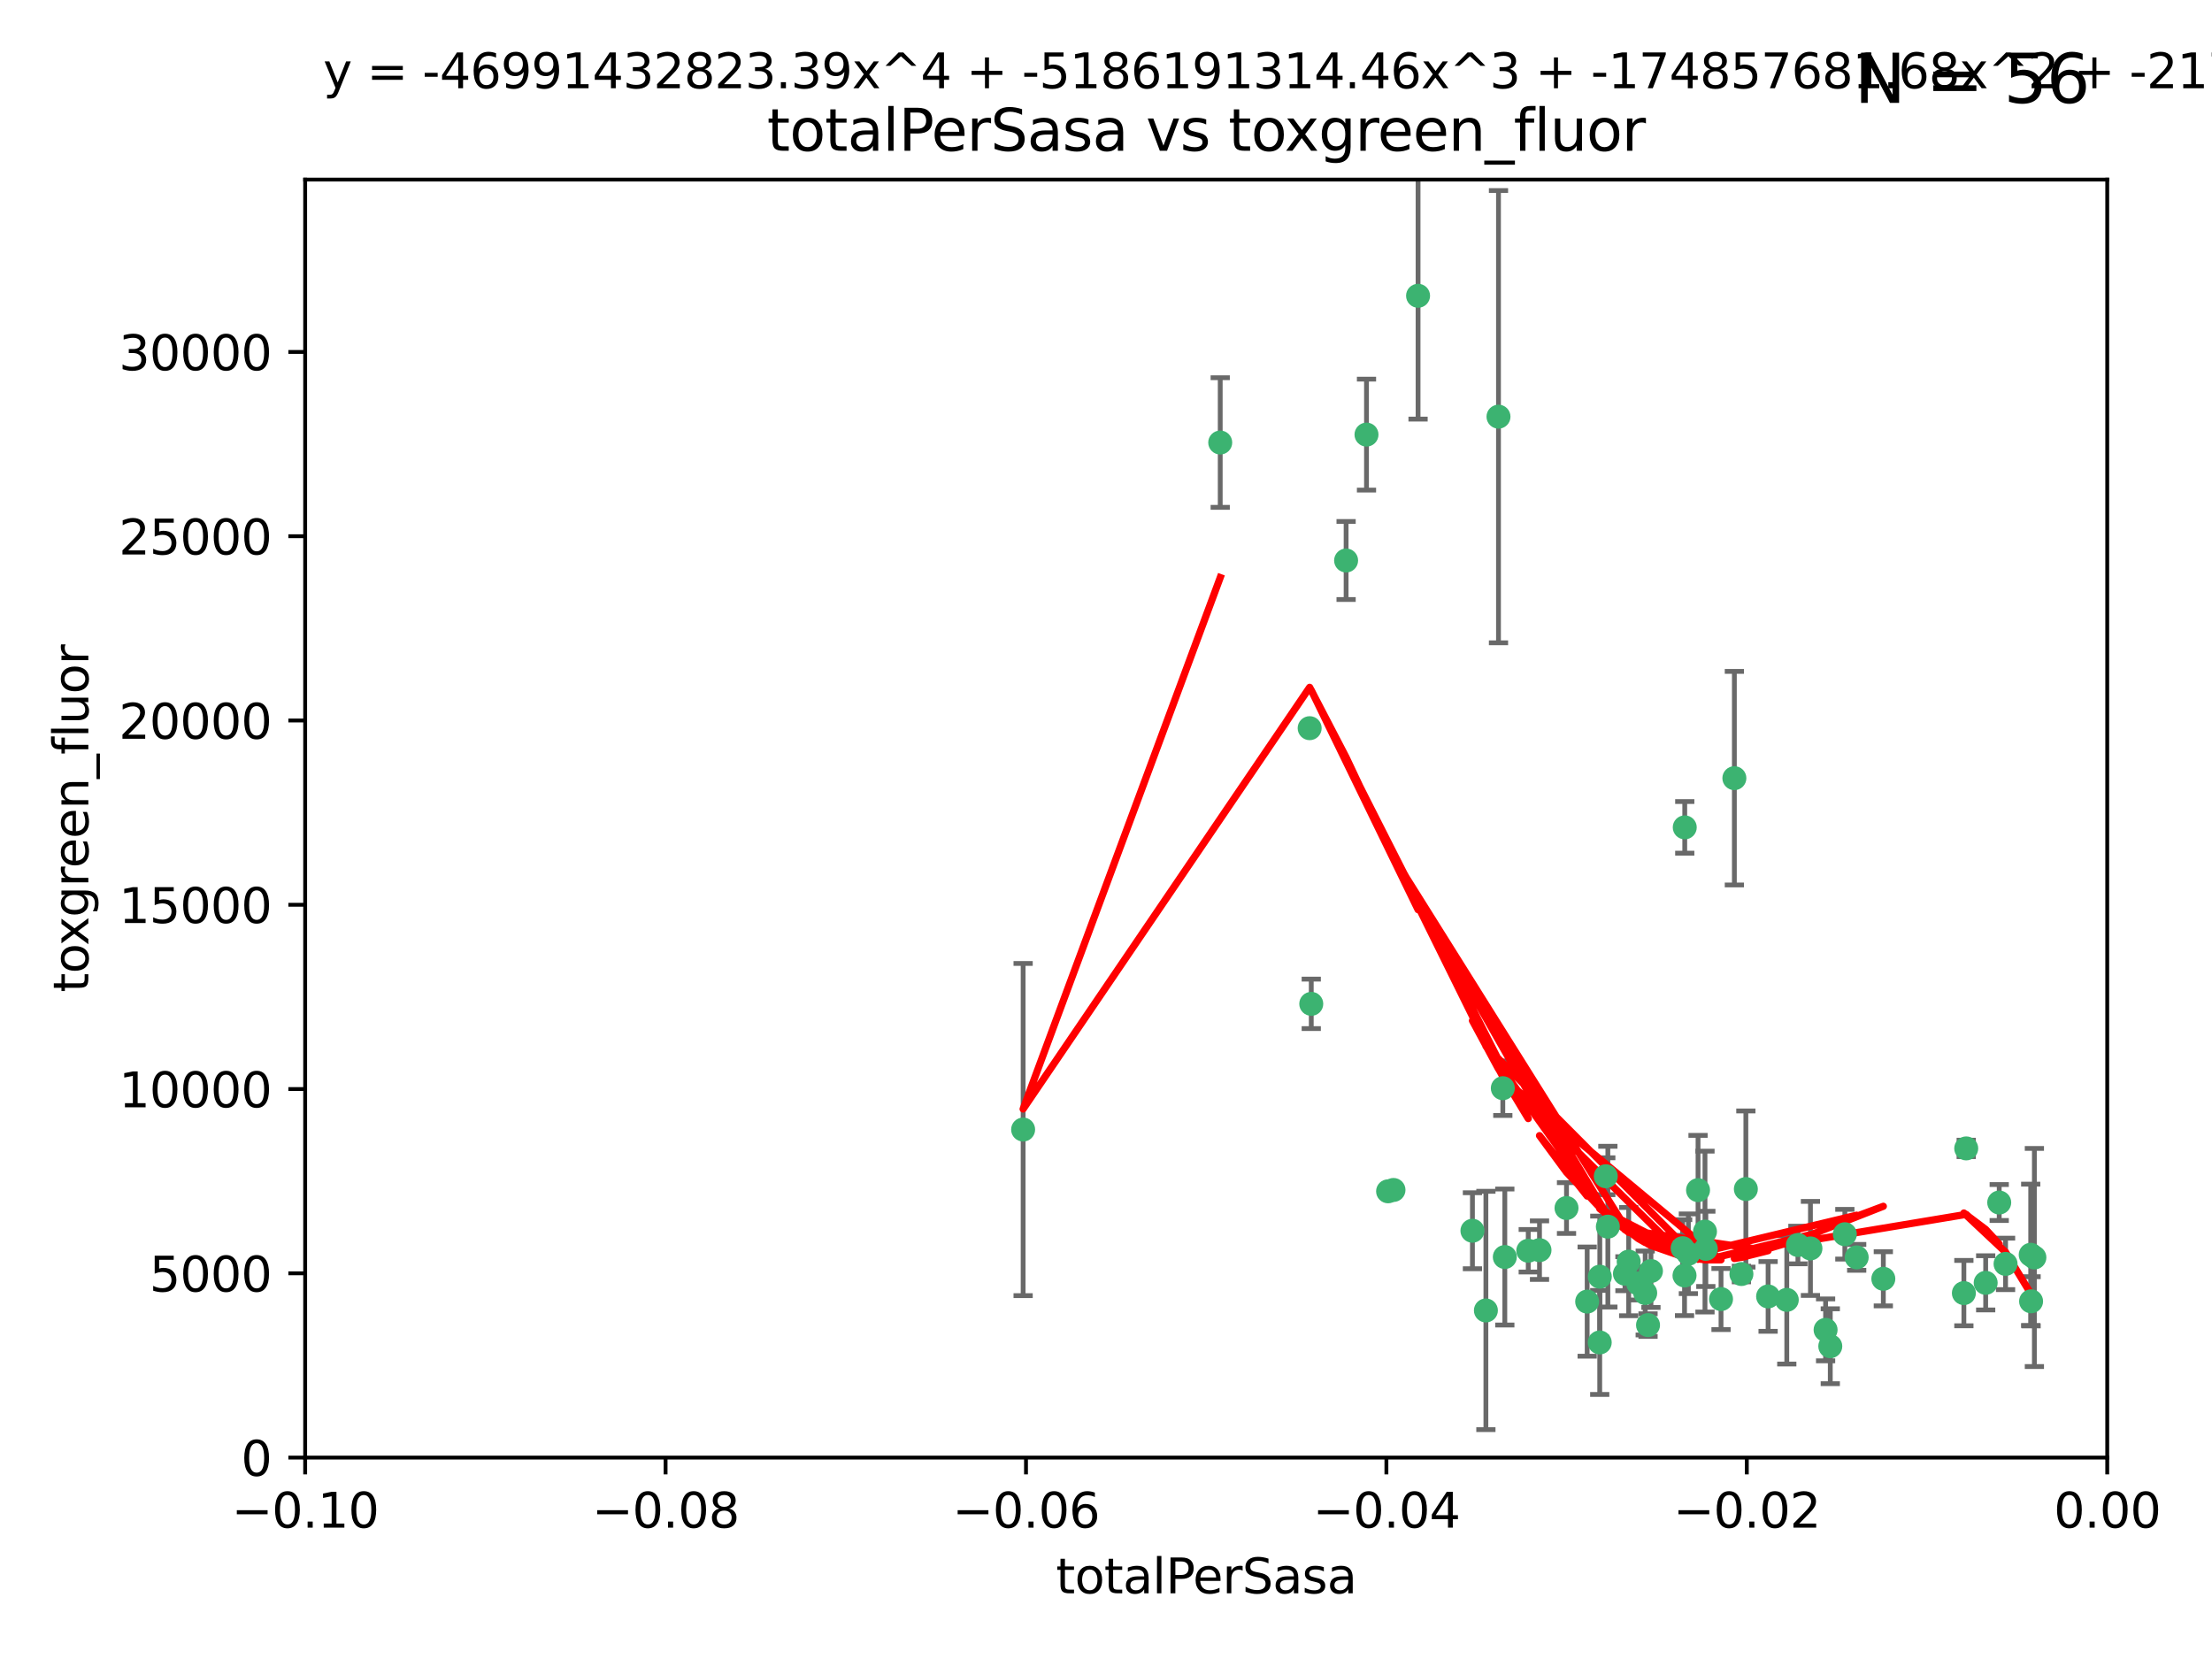 <?xml version="1.0" encoding="utf-8" standalone="no"?>
<!DOCTYPE svg PUBLIC "-//W3C//DTD SVG 1.1//EN"
  "http://www.w3.org/Graphics/SVG/1.1/DTD/svg11.dtd">
<svg xmlns:xlink="http://www.w3.org/1999/xlink" width="460.8pt" height="345.6pt" viewBox="0 0 460.8 345.6" xmlns="http://www.w3.org/2000/svg" version="1.1">
 <defs>
  <style type="text/css">*{stroke-linejoin: round; stroke-linecap: butt}</style>
 </defs>
 <g id="figure_1">
  <g id="patch_1">
   <path d="M 0 345.6 
L 460.8 345.6 
L 460.8 0 
L 0 0 
z
" style="fill: #ffffff"/>
  </g>
  <g id="axes_1">
   <g id="patch_2">
    <path d="M 63.571 303.64 
L 438.975 303.64 
L 438.975 37.411 
L 63.571 37.411 
z
" style="fill: #ffffff"/>
   </g>
   <g id="PathCollection_1">
    <defs>
     <path id="me3fa2c8fa4" d="M 0 1.118 
C 0.297 1.118 0.581 1 0.791 0.791 
C 1 0.581 1.118 0.297 1.118 0 
C 1.118 -0.297 1 -0.581 0.791 -0.791 
C 0.581 -1 0.297 -1.118 0 -1.118 
C -0.297 -1.118 -0.581 -1 -0.791 -0.791 
C -1 -0.581 -1.118 -0.297 -1.118 0 
C -1.118 0.297 -1 0.581 -0.791 0.791 
C -0.581 1 -0.297 1.118 0 1.118 
z
" style="stroke: #3cb371"/>
    </defs>
    <g clip-path="url(#p883bdf8ecc)">
     <use xlink:href="#me3fa2c8fa4" x="254.195" y="92.187" style="fill: #3cb371; stroke: #3cb371"/>
     <use xlink:href="#me3fa2c8fa4" x="213.136" y="235.304" style="fill: #3cb371; stroke: #3cb371"/>
     <use xlink:href="#me3fa2c8fa4" x="272.826" y="151.693" style="fill: #3cb371; stroke: #3cb371"/>
     <use xlink:href="#me3fa2c8fa4" x="280.418" y="116.762" style="fill: #3cb371; stroke: #3cb371"/>
     <use xlink:href="#me3fa2c8fa4" x="295.409" y="61.614" style="fill: #3cb371; stroke: #3cb371"/>
     <use xlink:href="#me3fa2c8fa4" x="273.159" y="209.121" style="fill: #3cb371; stroke: #3cb371"/>
     <use xlink:href="#me3fa2c8fa4" x="284.666" y="90.534" style="fill: #3cb371; stroke: #3cb371"/>
     <use xlink:href="#me3fa2c8fa4" x="318.362" y="260.552" style="fill: #3cb371; stroke: #3cb371"/>
     <use xlink:href="#me3fa2c8fa4" x="313.064" y="226.692" style="fill: #3cb371; stroke: #3cb371"/>
     <use xlink:href="#me3fa2c8fa4" x="306.735" y="256.385" style="fill: #3cb371; stroke: #3cb371"/>
     <use xlink:href="#me3fa2c8fa4" x="312.163" y="86.8" style="fill: #3cb371; stroke: #3cb371"/>
     <use xlink:href="#me3fa2c8fa4" x="289.164" y="248.172" style="fill: #3cb371; stroke: #3cb371"/>
     <use xlink:href="#me3fa2c8fa4" x="330.637" y="271.146" style="fill: #3cb371; stroke: #3cb371"/>
     <use xlink:href="#me3fa2c8fa4" x="320.707" y="260.427" style="fill: #3cb371; stroke: #3cb371"/>
     <use xlink:href="#me3fa2c8fa4" x="326.333" y="251.655" style="fill: #3cb371; stroke: #3cb371"/>
     <use xlink:href="#me3fa2c8fa4" x="334.946" y="255.535" style="fill: #3cb371; stroke: #3cb371"/>
     <use xlink:href="#me3fa2c8fa4" x="290.29" y="247.891" style="fill: #3cb371; stroke: #3cb371"/>
     <use xlink:href="#me3fa2c8fa4" x="339.285" y="262.817" style="fill: #3cb371; stroke: #3cb371"/>
     <use xlink:href="#me3fa2c8fa4" x="334.515" y="245.034" style="fill: #3cb371; stroke: #3cb371"/>
     <use xlink:href="#me3fa2c8fa4" x="309.539" y="272.992" style="fill: #3cb371; stroke: #3cb371"/>
     <use xlink:href="#me3fa2c8fa4" x="353.733" y="247.93" style="fill: #3cb371; stroke: #3cb371"/>
     <use xlink:href="#me3fa2c8fa4" x="333.252" y="279.655" style="fill: #3cb371; stroke: #3cb371"/>
     <use xlink:href="#me3fa2c8fa4" x="351.721" y="261.183" style="fill: #3cb371; stroke: #3cb371"/>
     <use xlink:href="#me3fa2c8fa4" x="350.92" y="265.707" style="fill: #3cb371; stroke: #3cb371"/>
     <use xlink:href="#me3fa2c8fa4" x="343.923" y="264.778" style="fill: #3cb371; stroke: #3cb371"/>
     <use xlink:href="#me3fa2c8fa4" x="343.315" y="276.039" style="fill: #3cb371; stroke: #3cb371"/>
     <use xlink:href="#me3fa2c8fa4" x="333.267" y="265.959" style="fill: #3cb371; stroke: #3cb371"/>
     <use xlink:href="#me3fa2c8fa4" x="341.275" y="267.377" style="fill: #3cb371; stroke: #3cb371"/>
     <use xlink:href="#me3fa2c8fa4" x="342.727" y="269.355" style="fill: #3cb371; stroke: #3cb371"/>
     <use xlink:href="#me3fa2c8fa4" x="355.179" y="256.562" style="fill: #3cb371; stroke: #3cb371"/>
     <use xlink:href="#me3fa2c8fa4" x="358.522" y="270.619" style="fill: #3cb371; stroke: #3cb371"/>
     <use xlink:href="#me3fa2c8fa4" x="313.481" y="261.86" style="fill: #3cb371; stroke: #3cb371"/>
     <use xlink:href="#me3fa2c8fa4" x="350.965" y="172.356" style="fill: #3cb371; stroke: #3cb371"/>
     <use xlink:href="#me3fa2c8fa4" x="338.506" y="265.335" style="fill: #3cb371; stroke: #3cb371"/>
     <use xlink:href="#me3fa2c8fa4" x="368.328" y="270.071" style="fill: #3cb371; stroke: #3cb371"/>
     <use xlink:href="#me3fa2c8fa4" x="362.768" y="265.402" style="fill: #3cb371; stroke: #3cb371"/>
     <use xlink:href="#me3fa2c8fa4" x="363.694" y="247.697" style="fill: #3cb371; stroke: #3cb371"/>
     <use xlink:href="#me3fa2c8fa4" x="361.301" y="162.105" style="fill: #3cb371; stroke: #3cb371"/>
     <use xlink:href="#me3fa2c8fa4" x="374.538" y="259.36" style="fill: #3cb371; stroke: #3cb371"/>
     <use xlink:href="#me3fa2c8fa4" x="377.149" y="260.068" style="fill: #3cb371; stroke: #3cb371"/>
     <use xlink:href="#me3fa2c8fa4" x="355.356" y="260.163" style="fill: #3cb371; stroke: #3cb371"/>
     <use xlink:href="#me3fa2c8fa4" x="350.525" y="260.019" style="fill: #3cb371; stroke: #3cb371"/>
     <use xlink:href="#me3fa2c8fa4" x="386.782" y="261.935" style="fill: #3cb371; stroke: #3cb371"/>
     <use xlink:href="#me3fa2c8fa4" x="384.316" y="257.112" style="fill: #3cb371; stroke: #3cb371"/>
     <use xlink:href="#me3fa2c8fa4" x="380.305" y="277.035" style="fill: #3cb371; stroke: #3cb371"/>
     <use xlink:href="#me3fa2c8fa4" x="381.282" y="280.448" style="fill: #3cb371; stroke: #3cb371"/>
     <use xlink:href="#me3fa2c8fa4" x="392.332" y="266.395" style="fill: #3cb371; stroke: #3cb371"/>
     <use xlink:href="#me3fa2c8fa4" x="372.22" y="270.784" style="fill: #3cb371; stroke: #3cb371"/>
     <use xlink:href="#me3fa2c8fa4" x="409.599" y="239.234" style="fill: #3cb371; stroke: #3cb371"/>
     <use xlink:href="#me3fa2c8fa4" x="416.474" y="250.509" style="fill: #3cb371; stroke: #3cb371"/>
     <use xlink:href="#me3fa2c8fa4" x="413.653" y="267.238" style="fill: #3cb371; stroke: #3cb371"/>
     <use xlink:href="#me3fa2c8fa4" x="409.112" y="269.377" style="fill: #3cb371; stroke: #3cb371"/>
     <use xlink:href="#me3fa2c8fa4" x="417.796" y="263.294" style="fill: #3cb371; stroke: #3cb371"/>
     <use xlink:href="#me3fa2c8fa4" x="423.113" y="271.085" style="fill: #3cb371; stroke: #3cb371"/>
     <use xlink:href="#me3fa2c8fa4" x="423.033" y="261.393" style="fill: #3cb371; stroke: #3cb371"/>
     <use xlink:href="#me3fa2c8fa4" x="423.8" y="261.957" style="fill: #3cb371; stroke: #3cb371"/>
    </g>
   </g>
   <g id="matplotlib.axis_1">
    <g id="xtick_1">
     <g id="line2d_1">
      <defs>
       <path id="mcac1b31161" d="M 0 0 
L 0 3.5 
" style="stroke: #000000; stroke-width: 0.8"/>
      </defs>
      <g>
       <use xlink:href="#mcac1b31161" x="63.571" y="303.64" style="stroke: #000000; stroke-width: 0.8"/>
      </g>
     </g>
     <g id="text_1">
      <!-- −0.10 -->
      <g transform="translate(48.249 318.238)scale(0.1 -0.1)">
       <defs>
        <path id="DejaVuSans-2212" d="M 678 2272 
L 4684 2272 
L 4684 1741 
L 678 1741 
L 678 2272 
z
" transform="scale(0.016)"/>
        <path id="DejaVuSans-30" d="M 2034 4250 
Q 1547 4250 1301 3770 
Q 1056 3291 1056 2328 
Q 1056 1369 1301 889 
Q 1547 409 2034 409 
Q 2525 409 2770 889 
Q 3016 1369 3016 2328 
Q 3016 3291 2770 3770 
Q 2525 4250 2034 4250 
z
M 2034 4750 
Q 2819 4750 3233 4129 
Q 3647 3509 3647 2328 
Q 3647 1150 3233 529 
Q 2819 -91 2034 -91 
Q 1250 -91 836 529 
Q 422 1150 422 2328 
Q 422 3509 836 4129 
Q 1250 4750 2034 4750 
z
" transform="scale(0.016)"/>
        <path id="DejaVuSans-2e" d="M 684 794 
L 1344 794 
L 1344 0 
L 684 0 
L 684 794 
z
" transform="scale(0.016)"/>
        <path id="DejaVuSans-31" d="M 794 531 
L 1825 531 
L 1825 4091 
L 703 3866 
L 703 4441 
L 1819 4666 
L 2450 4666 
L 2450 531 
L 3481 531 
L 3481 0 
L 794 0 
L 794 531 
z
" transform="scale(0.016)"/>
       </defs>
       <use xlink:href="#DejaVuSans-2212"/>
       <use xlink:href="#DejaVuSans-30" x="83.789"/>
       <use xlink:href="#DejaVuSans-2e" x="147.412"/>
       <use xlink:href="#DejaVuSans-31" x="179.199"/>
       <use xlink:href="#DejaVuSans-30" x="242.822"/>
      </g>
     </g>
    </g>
    <g id="xtick_2">
     <g id="line2d_2">
      <g>
       <use xlink:href="#mcac1b31161" x="138.652" y="303.64" style="stroke: #000000; stroke-width: 0.8"/>
      </g>
     </g>
     <g id="text_2">
      <!-- −0.08 -->
      <g transform="translate(123.329 318.238)scale(0.1 -0.1)">
       <defs>
        <path id="DejaVuSans-38" d="M 2034 2216 
Q 1584 2216 1326 1975 
Q 1069 1734 1069 1313 
Q 1069 891 1326 650 
Q 1584 409 2034 409 
Q 2484 409 2743 651 
Q 3003 894 3003 1313 
Q 3003 1734 2745 1975 
Q 2488 2216 2034 2216 
z
M 1403 2484 
Q 997 2584 770 2862 
Q 544 3141 544 3541 
Q 544 4100 942 4425 
Q 1341 4750 2034 4750 
Q 2731 4750 3128 4425 
Q 3525 4100 3525 3541 
Q 3525 3141 3298 2862 
Q 3072 2584 2669 2484 
Q 3125 2378 3379 2068 
Q 3634 1759 3634 1313 
Q 3634 634 3220 271 
Q 2806 -91 2034 -91 
Q 1263 -91 848 271 
Q 434 634 434 1313 
Q 434 1759 690 2068 
Q 947 2378 1403 2484 
z
M 1172 3481 
Q 1172 3119 1398 2916 
Q 1625 2713 2034 2713 
Q 2441 2713 2670 2916 
Q 2900 3119 2900 3481 
Q 2900 3844 2670 4047 
Q 2441 4250 2034 4250 
Q 1625 4250 1398 4047 
Q 1172 3844 1172 3481 
z
" transform="scale(0.016)"/>
       </defs>
       <use xlink:href="#DejaVuSans-2212"/>
       <use xlink:href="#DejaVuSans-30" x="83.789"/>
       <use xlink:href="#DejaVuSans-2e" x="147.412"/>
       <use xlink:href="#DejaVuSans-30" x="179.199"/>
       <use xlink:href="#DejaVuSans-38" x="242.822"/>
      </g>
     </g>
    </g>
    <g id="xtick_3">
     <g id="line2d_3">
      <g>
       <use xlink:href="#mcac1b31161" x="213.733" y="303.64" style="stroke: #000000; stroke-width: 0.8"/>
      </g>
     </g>
     <g id="text_3">
      <!-- −0.06 -->
      <g transform="translate(198.41 318.238)scale(0.1 -0.1)">
       <defs>
        <path id="DejaVuSans-36" d="M 2113 2584 
Q 1688 2584 1439 2293 
Q 1191 2003 1191 1497 
Q 1191 994 1439 701 
Q 1688 409 2113 409 
Q 2538 409 2786 701 
Q 3034 994 3034 1497 
Q 3034 2003 2786 2293 
Q 2538 2584 2113 2584 
z
M 3366 4563 
L 3366 3988 
Q 3128 4100 2886 4159 
Q 2644 4219 2406 4219 
Q 1781 4219 1451 3797 
Q 1122 3375 1075 2522 
Q 1259 2794 1537 2939 
Q 1816 3084 2150 3084 
Q 2853 3084 3261 2657 
Q 3669 2231 3669 1497 
Q 3669 778 3244 343 
Q 2819 -91 2113 -91 
Q 1303 -91 875 529 
Q 447 1150 447 2328 
Q 447 3434 972 4092 
Q 1497 4750 2381 4750 
Q 2619 4750 2861 4703 
Q 3103 4656 3366 4563 
z
" transform="scale(0.016)"/>
       </defs>
       <use xlink:href="#DejaVuSans-2212"/>
       <use xlink:href="#DejaVuSans-30" x="83.789"/>
       <use xlink:href="#DejaVuSans-2e" x="147.412"/>
       <use xlink:href="#DejaVuSans-30" x="179.199"/>
       <use xlink:href="#DejaVuSans-36" x="242.822"/>
      </g>
     </g>
    </g>
    <g id="xtick_4">
     <g id="line2d_4">
      <g>
       <use xlink:href="#mcac1b31161" x="288.813" y="303.64" style="stroke: #000000; stroke-width: 0.8"/>
      </g>
     </g>
     <g id="text_4">
      <!-- −0.04 -->
      <g transform="translate(273.491 318.238)scale(0.1 -0.1)">
       <defs>
        <path id="DejaVuSans-34" d="M 2419 4116 
L 825 1625 
L 2419 1625 
L 2419 4116 
z
M 2253 4666 
L 3047 4666 
L 3047 1625 
L 3713 1625 
L 3713 1100 
L 3047 1100 
L 3047 0 
L 2419 0 
L 2419 1100 
L 313 1100 
L 313 1709 
L 2253 4666 
z
" transform="scale(0.016)"/>
       </defs>
       <use xlink:href="#DejaVuSans-2212"/>
       <use xlink:href="#DejaVuSans-30" x="83.789"/>
       <use xlink:href="#DejaVuSans-2e" x="147.412"/>
       <use xlink:href="#DejaVuSans-30" x="179.199"/>
       <use xlink:href="#DejaVuSans-34" x="242.822"/>
      </g>
     </g>
    </g>
    <g id="xtick_5">
     <g id="line2d_5">
      <g>
       <use xlink:href="#mcac1b31161" x="363.894" y="303.64" style="stroke: #000000; stroke-width: 0.8"/>
      </g>
     </g>
     <g id="text_5">
      <!-- −0.02 -->
      <g transform="translate(348.572 318.238)scale(0.1 -0.1)">
       <defs>
        <path id="DejaVuSans-32" d="M 1228 531 
L 3431 531 
L 3431 0 
L 469 0 
L 469 531 
Q 828 903 1448 1529 
Q 2069 2156 2228 2338 
Q 2531 2678 2651 2914 
Q 2772 3150 2772 3378 
Q 2772 3750 2511 3984 
Q 2250 4219 1831 4219 
Q 1534 4219 1204 4116 
Q 875 4013 500 3803 
L 500 4441 
Q 881 4594 1212 4672 
Q 1544 4750 1819 4750 
Q 2544 4750 2975 4387 
Q 3406 4025 3406 3419 
Q 3406 3131 3298 2873 
Q 3191 2616 2906 2266 
Q 2828 2175 2409 1742 
Q 1991 1309 1228 531 
z
" transform="scale(0.016)"/>
       </defs>
       <use xlink:href="#DejaVuSans-2212"/>
       <use xlink:href="#DejaVuSans-30" x="83.789"/>
       <use xlink:href="#DejaVuSans-2e" x="147.412"/>
       <use xlink:href="#DejaVuSans-30" x="179.199"/>
       <use xlink:href="#DejaVuSans-32" x="242.822"/>
      </g>
     </g>
    </g>
    <g id="xtick_6">
     <g id="line2d_6">
      <g>
       <use xlink:href="#mcac1b31161" x="438.975" y="303.64" style="stroke: #000000; stroke-width: 0.8"/>
      </g>
     </g>
     <g id="text_6">
      <!-- 0.00 -->
      <g transform="translate(427.842 318.238)scale(0.1 -0.1)">
       <use xlink:href="#DejaVuSans-30"/>
       <use xlink:href="#DejaVuSans-2e" x="63.623"/>
       <use xlink:href="#DejaVuSans-30" x="95.41"/>
       <use xlink:href="#DejaVuSans-30" x="159.033"/>
      </g>
     </g>
    </g>
    <g id="text_7">
     <!-- totalPerSasa -->
     <g transform="translate(219.968 331.917)scale(0.1 -0.1)">
      <defs>
       <path id="DejaVuSans-74" d="M 1172 4494 
L 1172 3500 
L 2356 3500 
L 2356 3053 
L 1172 3053 
L 1172 1153 
Q 1172 725 1289 603 
Q 1406 481 1766 481 
L 2356 481 
L 2356 0 
L 1766 0 
Q 1100 0 847 248 
Q 594 497 594 1153 
L 594 3053 
L 172 3053 
L 172 3500 
L 594 3500 
L 594 4494 
L 1172 4494 
z
" transform="scale(0.016)"/>
       <path id="DejaVuSans-6f" d="M 1959 3097 
Q 1497 3097 1228 2736 
Q 959 2375 959 1747 
Q 959 1119 1226 758 
Q 1494 397 1959 397 
Q 2419 397 2687 759 
Q 2956 1122 2956 1747 
Q 2956 2369 2687 2733 
Q 2419 3097 1959 3097 
z
M 1959 3584 
Q 2709 3584 3137 3096 
Q 3566 2609 3566 1747 
Q 3566 888 3137 398 
Q 2709 -91 1959 -91 
Q 1206 -91 779 398 
Q 353 888 353 1747 
Q 353 2609 779 3096 
Q 1206 3584 1959 3584 
z
" transform="scale(0.016)"/>
       <path id="DejaVuSans-61" d="M 2194 1759 
Q 1497 1759 1228 1600 
Q 959 1441 959 1056 
Q 959 750 1161 570 
Q 1363 391 1709 391 
Q 2188 391 2477 730 
Q 2766 1069 2766 1631 
L 2766 1759 
L 2194 1759 
z
M 3341 1997 
L 3341 0 
L 2766 0 
L 2766 531 
Q 2569 213 2275 61 
Q 1981 -91 1556 -91 
Q 1019 -91 701 211 
Q 384 513 384 1019 
Q 384 1609 779 1909 
Q 1175 2209 1959 2209 
L 2766 2209 
L 2766 2266 
Q 2766 2663 2505 2880 
Q 2244 3097 1772 3097 
Q 1472 3097 1187 3025 
Q 903 2953 641 2809 
L 641 3341 
Q 956 3463 1253 3523 
Q 1550 3584 1831 3584 
Q 2591 3584 2966 3190 
Q 3341 2797 3341 1997 
z
" transform="scale(0.016)"/>
       <path id="DejaVuSans-6c" d="M 603 4863 
L 1178 4863 
L 1178 0 
L 603 0 
L 603 4863 
z
" transform="scale(0.016)"/>
       <path id="DejaVuSans-50" d="M 1259 4147 
L 1259 2394 
L 2053 2394 
Q 2494 2394 2734 2622 
Q 2975 2850 2975 3272 
Q 2975 3691 2734 3919 
Q 2494 4147 2053 4147 
L 1259 4147 
z
M 628 4666 
L 2053 4666 
Q 2838 4666 3239 4311 
Q 3641 3956 3641 3272 
Q 3641 2581 3239 2228 
Q 2838 1875 2053 1875 
L 1259 1875 
L 1259 0 
L 628 0 
L 628 4666 
z
" transform="scale(0.016)"/>
       <path id="DejaVuSans-65" d="M 3597 1894 
L 3597 1613 
L 953 1613 
Q 991 1019 1311 708 
Q 1631 397 2203 397 
Q 2534 397 2845 478 
Q 3156 559 3463 722 
L 3463 178 
Q 3153 47 2828 -22 
Q 2503 -91 2169 -91 
Q 1331 -91 842 396 
Q 353 884 353 1716 
Q 353 2575 817 3079 
Q 1281 3584 2069 3584 
Q 2775 3584 3186 3129 
Q 3597 2675 3597 1894 
z
M 3022 2063 
Q 3016 2534 2758 2815 
Q 2500 3097 2075 3097 
Q 1594 3097 1305 2825 
Q 1016 2553 972 2059 
L 3022 2063 
z
" transform="scale(0.016)"/>
       <path id="DejaVuSans-72" d="M 2631 2963 
Q 2534 3019 2420 3045 
Q 2306 3072 2169 3072 
Q 1681 3072 1420 2755 
Q 1159 2438 1159 1844 
L 1159 0 
L 581 0 
L 581 3500 
L 1159 3500 
L 1159 2956 
Q 1341 3275 1631 3429 
Q 1922 3584 2338 3584 
Q 2397 3584 2469 3576 
Q 2541 3569 2628 3553 
L 2631 2963 
z
" transform="scale(0.016)"/>
       <path id="DejaVuSans-53" d="M 3425 4513 
L 3425 3897 
Q 3066 4069 2747 4153 
Q 2428 4238 2131 4238 
Q 1616 4238 1336 4038 
Q 1056 3838 1056 3469 
Q 1056 3159 1242 3001 
Q 1428 2844 1947 2747 
L 2328 2669 
Q 3034 2534 3370 2195 
Q 3706 1856 3706 1288 
Q 3706 609 3251 259 
Q 2797 -91 1919 -91 
Q 1588 -91 1214 -16 
Q 841 59 441 206 
L 441 856 
Q 825 641 1194 531 
Q 1563 422 1919 422 
Q 2459 422 2753 634 
Q 3047 847 3047 1241 
Q 3047 1584 2836 1778 
Q 2625 1972 2144 2069 
L 1759 2144 
Q 1053 2284 737 2584 
Q 422 2884 422 3419 
Q 422 4038 858 4394 
Q 1294 4750 2059 4750 
Q 2388 4750 2728 4690 
Q 3069 4631 3425 4513 
z
" transform="scale(0.016)"/>
       <path id="DejaVuSans-73" d="M 2834 3397 
L 2834 2853 
Q 2591 2978 2328 3040 
Q 2066 3103 1784 3103 
Q 1356 3103 1142 2972 
Q 928 2841 928 2578 
Q 928 2378 1081 2264 
Q 1234 2150 1697 2047 
L 1894 2003 
Q 2506 1872 2764 1633 
Q 3022 1394 3022 966 
Q 3022 478 2636 193 
Q 2250 -91 1575 -91 
Q 1294 -91 989 -36 
Q 684 19 347 128 
L 347 722 
Q 666 556 975 473 
Q 1284 391 1588 391 
Q 1994 391 2212 530 
Q 2431 669 2431 922 
Q 2431 1156 2273 1281 
Q 2116 1406 1581 1522 
L 1381 1569 
Q 847 1681 609 1914 
Q 372 2147 372 2553 
Q 372 3047 722 3315 
Q 1072 3584 1716 3584 
Q 2034 3584 2315 3537 
Q 2597 3491 2834 3397 
z
" transform="scale(0.016)"/>
      </defs>
      <use xlink:href="#DejaVuSans-74"/>
      <use xlink:href="#DejaVuSans-6f" x="39.209"/>
      <use xlink:href="#DejaVuSans-74" x="100.391"/>
      <use xlink:href="#DejaVuSans-61" x="139.6"/>
      <use xlink:href="#DejaVuSans-6c" x="200.879"/>
      <use xlink:href="#DejaVuSans-50" x="228.662"/>
      <use xlink:href="#DejaVuSans-65" x="285.34"/>
      <use xlink:href="#DejaVuSans-72" x="346.863"/>
      <use xlink:href="#DejaVuSans-53" x="387.977"/>
      <use xlink:href="#DejaVuSans-61" x="451.453"/>
      <use xlink:href="#DejaVuSans-73" x="512.732"/>
      <use xlink:href="#DejaVuSans-61" x="564.832"/>
     </g>
    </g>
   </g>
   <g id="matplotlib.axis_2">
    <g id="ytick_1">
     <g id="line2d_7">
      <defs>
       <path id="m25d37fd435" d="M 0 0 
L -3.5 0 
" style="stroke: #000000; stroke-width: 0.8"/>
      </defs>
      <g>
       <use xlink:href="#m25d37fd435" x="63.571" y="303.64" style="stroke: #000000; stroke-width: 0.8"/>
      </g>
     </g>
     <g id="text_8">
      <!-- 0 -->
      <g transform="translate(50.209 307.439)scale(0.1 -0.1)">
       <use xlink:href="#DejaVuSans-30"/>
      </g>
     </g>
    </g>
    <g id="ytick_2">
     <g id="line2d_8">
      <g>
       <use xlink:href="#m25d37fd435" x="63.571" y="265.253" style="stroke: #000000; stroke-width: 0.8"/>
      </g>
     </g>
     <g id="text_9">
      <!-- 5000 -->
      <g transform="translate(31.121 269.052)scale(0.1 -0.1)">
       <defs>
        <path id="DejaVuSans-35" d="M 691 4666 
L 3169 4666 
L 3169 4134 
L 1269 4134 
L 1269 2991 
Q 1406 3038 1543 3061 
Q 1681 3084 1819 3084 
Q 2600 3084 3056 2656 
Q 3513 2228 3513 1497 
Q 3513 744 3044 326 
Q 2575 -91 1722 -91 
Q 1428 -91 1123 -41 
Q 819 9 494 109 
L 494 744 
Q 775 591 1075 516 
Q 1375 441 1709 441 
Q 2250 441 2565 725 
Q 2881 1009 2881 1497 
Q 2881 1984 2565 2268 
Q 2250 2553 1709 2553 
Q 1456 2553 1204 2497 
Q 953 2441 691 2322 
L 691 4666 
z
" transform="scale(0.016)"/>
       </defs>
       <use xlink:href="#DejaVuSans-35"/>
       <use xlink:href="#DejaVuSans-30" x="63.623"/>
       <use xlink:href="#DejaVuSans-30" x="127.246"/>
       <use xlink:href="#DejaVuSans-30" x="190.869"/>
      </g>
     </g>
    </g>
    <g id="ytick_3">
     <g id="line2d_9">
      <g>
       <use xlink:href="#m25d37fd435" x="63.571" y="226.866" style="stroke: #000000; stroke-width: 0.8"/>
      </g>
     </g>
     <g id="text_10">
      <!-- 10000 -->
      <g transform="translate(24.759 230.665)scale(0.1 -0.1)">
       <use xlink:href="#DejaVuSans-31"/>
       <use xlink:href="#DejaVuSans-30" x="63.623"/>
       <use xlink:href="#DejaVuSans-30" x="127.246"/>
       <use xlink:href="#DejaVuSans-30" x="190.869"/>
       <use xlink:href="#DejaVuSans-30" x="254.492"/>
      </g>
     </g>
    </g>
    <g id="ytick_4">
     <g id="line2d_10">
      <g>
       <use xlink:href="#m25d37fd435" x="63.571" y="188.479" style="stroke: #000000; stroke-width: 0.8"/>
      </g>
     </g>
     <g id="text_11">
      <!-- 15000 -->
      <g transform="translate(24.759 192.278)scale(0.1 -0.1)">
       <use xlink:href="#DejaVuSans-31"/>
       <use xlink:href="#DejaVuSans-35" x="63.623"/>
       <use xlink:href="#DejaVuSans-30" x="127.246"/>
       <use xlink:href="#DejaVuSans-30" x="190.869"/>
       <use xlink:href="#DejaVuSans-30" x="254.492"/>
      </g>
     </g>
    </g>
    <g id="ytick_5">
     <g id="line2d_11">
      <g>
       <use xlink:href="#m25d37fd435" x="63.571" y="150.092" style="stroke: #000000; stroke-width: 0.8"/>
      </g>
     </g>
     <g id="text_12">
      <!-- 20000 -->
      <g transform="translate(24.759 153.891)scale(0.1 -0.1)">
       <use xlink:href="#DejaVuSans-32"/>
       <use xlink:href="#DejaVuSans-30" x="63.623"/>
       <use xlink:href="#DejaVuSans-30" x="127.246"/>
       <use xlink:href="#DejaVuSans-30" x="190.869"/>
       <use xlink:href="#DejaVuSans-30" x="254.492"/>
      </g>
     </g>
    </g>
    <g id="ytick_6">
     <g id="line2d_12">
      <g>
       <use xlink:href="#m25d37fd435" x="63.571" y="111.705" style="stroke: #000000; stroke-width: 0.8"/>
      </g>
     </g>
     <g id="text_13">
      <!-- 25000 -->
      <g transform="translate(24.759 115.504)scale(0.1 -0.1)">
       <use xlink:href="#DejaVuSans-32"/>
       <use xlink:href="#DejaVuSans-35" x="63.623"/>
       <use xlink:href="#DejaVuSans-30" x="127.246"/>
       <use xlink:href="#DejaVuSans-30" x="190.869"/>
       <use xlink:href="#DejaVuSans-30" x="254.492"/>
      </g>
     </g>
    </g>
    <g id="ytick_7">
     <g id="line2d_13">
      <g>
       <use xlink:href="#m25d37fd435" x="63.571" y="73.317" style="stroke: #000000; stroke-width: 0.8"/>
      </g>
     </g>
     <g id="text_14">
      <!-- 30000 -->
      <g transform="translate(24.759 77.117)scale(0.1 -0.1)">
       <defs>
        <path id="DejaVuSans-33" d="M 2597 2516 
Q 3050 2419 3304 2112 
Q 3559 1806 3559 1356 
Q 3559 666 3084 287 
Q 2609 -91 1734 -91 
Q 1441 -91 1130 -33 
Q 819 25 488 141 
L 488 750 
Q 750 597 1062 519 
Q 1375 441 1716 441 
Q 2309 441 2620 675 
Q 2931 909 2931 1356 
Q 2931 1769 2642 2001 
Q 2353 2234 1838 2234 
L 1294 2234 
L 1294 2753 
L 1863 2753 
Q 2328 2753 2575 2939 
Q 2822 3125 2822 3475 
Q 2822 3834 2567 4026 
Q 2313 4219 1838 4219 
Q 1578 4219 1281 4162 
Q 984 4106 628 3988 
L 628 4550 
Q 988 4650 1302 4700 
Q 1616 4750 1894 4750 
Q 2613 4750 3031 4423 
Q 3450 4097 3450 3541 
Q 3450 3153 3228 2886 
Q 3006 2619 2597 2516 
z
" transform="scale(0.016)"/>
       </defs>
       <use xlink:href="#DejaVuSans-33"/>
       <use xlink:href="#DejaVuSans-30" x="63.623"/>
       <use xlink:href="#DejaVuSans-30" x="127.246"/>
       <use xlink:href="#DejaVuSans-30" x="190.869"/>
       <use xlink:href="#DejaVuSans-30" x="254.492"/>
      </g>
     </g>
    </g>
    <g id="text_15">
     <!-- toxgreen_fluor -->
     <g transform="translate(18.401 206.72)rotate(-90)scale(0.1 -0.1)">
      <defs>
       <path id="DejaVuSans-78" d="M 3513 3500 
L 2247 1797 
L 3578 0 
L 2900 0 
L 1881 1375 
L 863 0 
L 184 0 
L 1544 1831 
L 300 3500 
L 978 3500 
L 1906 2253 
L 2834 3500 
L 3513 3500 
z
" transform="scale(0.016)"/>
       <path id="DejaVuSans-67" d="M 2906 1791 
Q 2906 2416 2648 2759 
Q 2391 3103 1925 3103 
Q 1463 3103 1205 2759 
Q 947 2416 947 1791 
Q 947 1169 1205 825 
Q 1463 481 1925 481 
Q 2391 481 2648 825 
Q 2906 1169 2906 1791 
z
M 3481 434 
Q 3481 -459 3084 -895 
Q 2688 -1331 1869 -1331 
Q 1566 -1331 1297 -1286 
Q 1028 -1241 775 -1147 
L 775 -588 
Q 1028 -725 1275 -790 
Q 1522 -856 1778 -856 
Q 2344 -856 2625 -561 
Q 2906 -266 2906 331 
L 2906 616 
Q 2728 306 2450 153 
Q 2172 0 1784 0 
Q 1141 0 747 490 
Q 353 981 353 1791 
Q 353 2603 747 3093 
Q 1141 3584 1784 3584 
Q 2172 3584 2450 3431 
Q 2728 3278 2906 2969 
L 2906 3500 
L 3481 3500 
L 3481 434 
z
" transform="scale(0.016)"/>
       <path id="DejaVuSans-6e" d="M 3513 2113 
L 3513 0 
L 2938 0 
L 2938 2094 
Q 2938 2591 2744 2837 
Q 2550 3084 2163 3084 
Q 1697 3084 1428 2787 
Q 1159 2491 1159 1978 
L 1159 0 
L 581 0 
L 581 3500 
L 1159 3500 
L 1159 2956 
Q 1366 3272 1645 3428 
Q 1925 3584 2291 3584 
Q 2894 3584 3203 3211 
Q 3513 2838 3513 2113 
z
" transform="scale(0.016)"/>
       <path id="DejaVuSans-5f" d="M 3263 -1063 
L 3263 -1509 
L -63 -1509 
L -63 -1063 
L 3263 -1063 
z
" transform="scale(0.016)"/>
       <path id="DejaVuSans-66" d="M 2375 4863 
L 2375 4384 
L 1825 4384 
Q 1516 4384 1395 4259 
Q 1275 4134 1275 3809 
L 1275 3500 
L 2222 3500 
L 2222 3053 
L 1275 3053 
L 1275 0 
L 697 0 
L 697 3053 
L 147 3053 
L 147 3500 
L 697 3500 
L 697 3744 
Q 697 4328 969 4595 
Q 1241 4863 1831 4863 
L 2375 4863 
z
" transform="scale(0.016)"/>
       <path id="DejaVuSans-75" d="M 544 1381 
L 544 3500 
L 1119 3500 
L 1119 1403 
Q 1119 906 1312 657 
Q 1506 409 1894 409 
Q 2359 409 2629 706 
Q 2900 1003 2900 1516 
L 2900 3500 
L 3475 3500 
L 3475 0 
L 2900 0 
L 2900 538 
Q 2691 219 2414 64 
Q 2138 -91 1772 -91 
Q 1169 -91 856 284 
Q 544 659 544 1381 
z
M 1991 3584 
L 1991 3584 
z
" transform="scale(0.016)"/>
      </defs>
      <use xlink:href="#DejaVuSans-74"/>
      <use xlink:href="#DejaVuSans-6f" x="39.209"/>
      <use xlink:href="#DejaVuSans-78" x="97.266"/>
      <use xlink:href="#DejaVuSans-67" x="156.445"/>
      <use xlink:href="#DejaVuSans-72" x="219.922"/>
      <use xlink:href="#DejaVuSans-65" x="258.785"/>
      <use xlink:href="#DejaVuSans-65" x="320.309"/>
      <use xlink:href="#DejaVuSans-6e" x="381.832"/>
      <use xlink:href="#DejaVuSans-5f" x="445.211"/>
      <use xlink:href="#DejaVuSans-66" x="495.211"/>
      <use xlink:href="#DejaVuSans-6c" x="530.416"/>
      <use xlink:href="#DejaVuSans-75" x="558.199"/>
      <use xlink:href="#DejaVuSans-6f" x="621.578"/>
      <use xlink:href="#DejaVuSans-72" x="682.76"/>
     </g>
    </g>
   </g>
   <g id="LineCollection_1">
    <path d="M 254.195 105.69 
L 254.195 78.685 
" clip-path="url(#p883bdf8ecc)" style="fill: none; stroke: #696969"/>
    <path d="M 213.136 269.906 
L 213.136 200.702 
" clip-path="url(#p883bdf8ecc)" style="fill: none; stroke: #696969"/>
    <path d="M 272.826 152.217 
L 272.826 151.168 
" clip-path="url(#p883bdf8ecc)" style="fill: none; stroke: #696969"/>
    <path d="M 280.418 124.89 
L 280.418 108.635 
" clip-path="url(#p883bdf8ecc)" style="fill: none; stroke: #696969"/>
    <path d="M 295.409 87.306 
L 295.409 35.922 
" clip-path="url(#p883bdf8ecc)" style="fill: none; stroke: #696969"/>
    <path d="M 273.159 214.275 
L 273.159 203.967 
" clip-path="url(#p883bdf8ecc)" style="fill: none; stroke: #696969"/>
    <path d="M 284.666 102.091 
L 284.666 78.978 
" clip-path="url(#p883bdf8ecc)" style="fill: none; stroke: #696969"/>
    <path d="M 318.362 264.982 
L 318.362 256.122 
" clip-path="url(#p883bdf8ecc)" style="fill: none; stroke: #696969"/>
    <path d="M 313.064 232.376 
L 313.064 221.008 
" clip-path="url(#p883bdf8ecc)" style="fill: none; stroke: #696969"/>
    <path d="M 306.735 264.301 
L 306.735 248.47 
" clip-path="url(#p883bdf8ecc)" style="fill: none; stroke: #696969"/>
    <path d="M 312.163 133.906 
L 312.163 39.694 
" clip-path="url(#p883bdf8ecc)" style="fill: none; stroke: #696969"/>
    <path d="M 289.164 248.702 
L 289.164 247.642 
" clip-path="url(#p883bdf8ecc)" style="fill: none; stroke: #696969"/>
    <path d="M 330.637 282.519 
L 330.637 259.772 
" clip-path="url(#p883bdf8ecc)" style="fill: none; stroke: #696969"/>
    <path d="M 320.707 266.526 
L 320.707 254.328 
" clip-path="url(#p883bdf8ecc)" style="fill: none; stroke: #696969"/>
    <path d="M 326.333 256.945 
L 326.333 246.364 
" clip-path="url(#p883bdf8ecc)" style="fill: none; stroke: #696969"/>
    <path d="M 334.946 272.278 
L 334.946 238.793 
" clip-path="url(#p883bdf8ecc)" style="fill: none; stroke: #696969"/>
    <path d="M 290.29 248.596 
L 290.29 247.186 
" clip-path="url(#p883bdf8ecc)" style="fill: none; stroke: #696969"/>
    <path d="M 339.285 274.093 
L 339.285 251.542 
" clip-path="url(#p883bdf8ecc)" style="fill: none; stroke: #696969"/>
    <path d="M 334.515 248.879 
L 334.515 241.19 
" clip-path="url(#p883bdf8ecc)" style="fill: none; stroke: #696969"/>
    <path d="M 309.539 297.815 
L 309.539 248.168 
" clip-path="url(#p883bdf8ecc)" style="fill: none; stroke: #696969"/>
    <path d="M 353.733 259.34 
L 353.733 236.521 
" clip-path="url(#p883bdf8ecc)" style="fill: none; stroke: #696969"/>
    <path d="M 333.252 290.49 
L 333.252 268.821 
" clip-path="url(#p883bdf8ecc)" style="fill: none; stroke: #696969"/>
    <path d="M 351.721 269.484 
L 351.721 252.882 
" clip-path="url(#p883bdf8ecc)" style="fill: none; stroke: #696969"/>
    <path d="M 350.92 274.064 
L 350.92 257.35 
" clip-path="url(#p883bdf8ecc)" style="fill: none; stroke: #696969"/>
    <path d="M 343.923 272.37 
L 343.923 257.186 
" clip-path="url(#p883bdf8ecc)" style="fill: none; stroke: #696969"/>
    <path d="M 343.315 278.398 
L 343.315 273.681 
" clip-path="url(#p883bdf8ecc)" style="fill: none; stroke: #696969"/>
    <path d="M 333.267 278.581 
L 333.267 253.336 
" clip-path="url(#p883bdf8ecc)" style="fill: none; stroke: #696969"/>
    <path d="M 341.275 270.81 
L 341.275 263.945 
" clip-path="url(#p883bdf8ecc)" style="fill: none; stroke: #696969"/>
    <path d="M 342.727 278.095 
L 342.727 260.616 
" clip-path="url(#p883bdf8ecc)" style="fill: none; stroke: #696969"/>
    <path d="M 355.179 273.32 
L 355.179 239.805 
" clip-path="url(#p883bdf8ecc)" style="fill: none; stroke: #696969"/>
    <path d="M 358.522 276.981 
L 358.522 264.258 
" clip-path="url(#p883bdf8ecc)" style="fill: none; stroke: #696969"/>
    <path d="M 313.481 276.024 
L 313.481 247.696 
" clip-path="url(#p883bdf8ecc)" style="fill: none; stroke: #696969"/>
    <path d="M 350.965 177.734 
L 350.965 166.978 
" clip-path="url(#p883bdf8ecc)" style="fill: none; stroke: #696969"/>
    <path d="M 338.506 268.88 
L 338.506 261.79 
" clip-path="url(#p883bdf8ecc)" style="fill: none; stroke: #696969"/>
    <path d="M 368.328 277.335 
L 368.328 262.806 
" clip-path="url(#p883bdf8ecc)" style="fill: none; stroke: #696969"/>
    <path d="M 362.768 267.033 
L 362.768 263.771 
" clip-path="url(#p883bdf8ecc)" style="fill: none; stroke: #696969"/>
    <path d="M 363.694 263.964 
L 363.694 231.431 
" clip-path="url(#p883bdf8ecc)" style="fill: none; stroke: #696969"/>
    <path d="M 361.301 184.351 
L 361.301 139.86 
" clip-path="url(#p883bdf8ecc)" style="fill: none; stroke: #696969"/>
    <path d="M 374.538 263.278 
L 374.538 255.442 
" clip-path="url(#p883bdf8ecc)" style="fill: none; stroke: #696969"/>
    <path d="M 377.149 269.86 
L 377.149 250.276 
" clip-path="url(#p883bdf8ecc)" style="fill: none; stroke: #696969"/>
    <path d="M 355.356 268.001 
L 355.356 252.325 
" clip-path="url(#p883bdf8ecc)" style="fill: none; stroke: #696969"/>
    <path d="M 350.525 265.948 
L 350.525 254.089 
" clip-path="url(#p883bdf8ecc)" style="fill: none; stroke: #696969"/>
    <path d="M 386.782 264.632 
L 386.782 259.238 
" clip-path="url(#p883bdf8ecc)" style="fill: none; stroke: #696969"/>
    <path d="M 384.316 262.288 
L 384.316 251.936 
" clip-path="url(#p883bdf8ecc)" style="fill: none; stroke: #696969"/>
    <path d="M 380.305 283.483 
L 380.305 270.588 
" clip-path="url(#p883bdf8ecc)" style="fill: none; stroke: #696969"/>
    <path d="M 381.282 288.249 
L 381.282 272.647 
" clip-path="url(#p883bdf8ecc)" style="fill: none; stroke: #696969"/>
    <path d="M 392.332 272.04 
L 392.332 260.75 
" clip-path="url(#p883bdf8ecc)" style="fill: none; stroke: #696969"/>
    <path d="M 372.22 284.153 
L 372.22 257.415 
" clip-path="url(#p883bdf8ecc)" style="fill: none; stroke: #696969"/>
    <path d="M 409.599 240.949 
L 409.599 237.518 
" clip-path="url(#p883bdf8ecc)" style="fill: none; stroke: #696969"/>
    <path d="M 416.474 254.253 
L 416.474 246.765 
" clip-path="url(#p883bdf8ecc)" style="fill: none; stroke: #696969"/>
    <path d="M 413.653 272.884 
L 413.653 261.591 
" clip-path="url(#p883bdf8ecc)" style="fill: none; stroke: #696969"/>
    <path d="M 409.112 276.183 
L 409.112 262.571 
" clip-path="url(#p883bdf8ecc)" style="fill: none; stroke: #696969"/>
    <path d="M 417.796 268.654 
L 417.796 257.933 
" clip-path="url(#p883bdf8ecc)" style="fill: none; stroke: #696969"/>
    <path d="M 423.113 276.209 
L 423.113 265.962 
" clip-path="url(#p883bdf8ecc)" style="fill: none; stroke: #696969"/>
    <path d="M 423.033 276.115 
L 423.033 246.672 
" clip-path="url(#p883bdf8ecc)" style="fill: none; stroke: #696969"/>
    <path d="M 423.8 284.676 
L 423.8 239.238 
" clip-path="url(#p883bdf8ecc)" style="fill: none; stroke: #696969"/>
   </g>
   <g id="line2d_14">
    <defs>
     <path id="m8db0dbaf2a" d="M 2 0 
L -2 -0 
" style="stroke: #696969"/>
    </defs>
    <g clip-path="url(#p883bdf8ecc)">
     <use xlink:href="#m8db0dbaf2a" x="254.195" y="105.69" style="fill: #696969; stroke: #696969"/>
     <use xlink:href="#m8db0dbaf2a" x="213.136" y="269.906" style="fill: #696969; stroke: #696969"/>
     <use xlink:href="#m8db0dbaf2a" x="272.826" y="152.217" style="fill: #696969; stroke: #696969"/>
     <use xlink:href="#m8db0dbaf2a" x="280.418" y="124.89" style="fill: #696969; stroke: #696969"/>
     <use xlink:href="#m8db0dbaf2a" x="295.409" y="87.306" style="fill: #696969; stroke: #696969"/>
     <use xlink:href="#m8db0dbaf2a" x="273.159" y="214.275" style="fill: #696969; stroke: #696969"/>
     <use xlink:href="#m8db0dbaf2a" x="284.666" y="102.091" style="fill: #696969; stroke: #696969"/>
     <use xlink:href="#m8db0dbaf2a" x="318.362" y="264.982" style="fill: #696969; stroke: #696969"/>
     <use xlink:href="#m8db0dbaf2a" x="313.064" y="232.376" style="fill: #696969; stroke: #696969"/>
     <use xlink:href="#m8db0dbaf2a" x="306.735" y="264.301" style="fill: #696969; stroke: #696969"/>
     <use xlink:href="#m8db0dbaf2a" x="312.163" y="133.906" style="fill: #696969; stroke: #696969"/>
     <use xlink:href="#m8db0dbaf2a" x="289.164" y="248.702" style="fill: #696969; stroke: #696969"/>
     <use xlink:href="#m8db0dbaf2a" x="330.637" y="282.519" style="fill: #696969; stroke: #696969"/>
     <use xlink:href="#m8db0dbaf2a" x="320.707" y="266.526" style="fill: #696969; stroke: #696969"/>
     <use xlink:href="#m8db0dbaf2a" x="326.333" y="256.945" style="fill: #696969; stroke: #696969"/>
     <use xlink:href="#m8db0dbaf2a" x="334.946" y="272.278" style="fill: #696969; stroke: #696969"/>
     <use xlink:href="#m8db0dbaf2a" x="290.29" y="248.596" style="fill: #696969; stroke: #696969"/>
     <use xlink:href="#m8db0dbaf2a" x="339.285" y="274.093" style="fill: #696969; stroke: #696969"/>
     <use xlink:href="#m8db0dbaf2a" x="334.515" y="248.879" style="fill: #696969; stroke: #696969"/>
     <use xlink:href="#m8db0dbaf2a" x="309.539" y="297.815" style="fill: #696969; stroke: #696969"/>
     <use xlink:href="#m8db0dbaf2a" x="353.733" y="259.34" style="fill: #696969; stroke: #696969"/>
     <use xlink:href="#m8db0dbaf2a" x="333.252" y="290.49" style="fill: #696969; stroke: #696969"/>
     <use xlink:href="#m8db0dbaf2a" x="351.721" y="269.484" style="fill: #696969; stroke: #696969"/>
     <use xlink:href="#m8db0dbaf2a" x="350.92" y="274.064" style="fill: #696969; stroke: #696969"/>
     <use xlink:href="#m8db0dbaf2a" x="343.923" y="272.37" style="fill: #696969; stroke: #696969"/>
     <use xlink:href="#m8db0dbaf2a" x="343.315" y="278.398" style="fill: #696969; stroke: #696969"/>
     <use xlink:href="#m8db0dbaf2a" x="333.267" y="278.581" style="fill: #696969; stroke: #696969"/>
     <use xlink:href="#m8db0dbaf2a" x="341.275" y="270.81" style="fill: #696969; stroke: #696969"/>
     <use xlink:href="#m8db0dbaf2a" x="342.727" y="278.095" style="fill: #696969; stroke: #696969"/>
     <use xlink:href="#m8db0dbaf2a" x="355.179" y="273.32" style="fill: #696969; stroke: #696969"/>
     <use xlink:href="#m8db0dbaf2a" x="358.522" y="276.981" style="fill: #696969; stroke: #696969"/>
     <use xlink:href="#m8db0dbaf2a" x="313.481" y="276.024" style="fill: #696969; stroke: #696969"/>
     <use xlink:href="#m8db0dbaf2a" x="350.965" y="177.734" style="fill: #696969; stroke: #696969"/>
     <use xlink:href="#m8db0dbaf2a" x="338.506" y="268.88" style="fill: #696969; stroke: #696969"/>
     <use xlink:href="#m8db0dbaf2a" x="368.328" y="277.335" style="fill: #696969; stroke: #696969"/>
     <use xlink:href="#m8db0dbaf2a" x="362.768" y="267.033" style="fill: #696969; stroke: #696969"/>
     <use xlink:href="#m8db0dbaf2a" x="363.694" y="263.964" style="fill: #696969; stroke: #696969"/>
     <use xlink:href="#m8db0dbaf2a" x="361.301" y="184.351" style="fill: #696969; stroke: #696969"/>
     <use xlink:href="#m8db0dbaf2a" x="374.538" y="263.278" style="fill: #696969; stroke: #696969"/>
     <use xlink:href="#m8db0dbaf2a" x="377.149" y="269.86" style="fill: #696969; stroke: #696969"/>
     <use xlink:href="#m8db0dbaf2a" x="355.356" y="268.001" style="fill: #696969; stroke: #696969"/>
     <use xlink:href="#m8db0dbaf2a" x="350.525" y="265.948" style="fill: #696969; stroke: #696969"/>
     <use xlink:href="#m8db0dbaf2a" x="386.782" y="264.632" style="fill: #696969; stroke: #696969"/>
     <use xlink:href="#m8db0dbaf2a" x="384.316" y="262.288" style="fill: #696969; stroke: #696969"/>
     <use xlink:href="#m8db0dbaf2a" x="380.305" y="283.483" style="fill: #696969; stroke: #696969"/>
     <use xlink:href="#m8db0dbaf2a" x="381.282" y="288.249" style="fill: #696969; stroke: #696969"/>
     <use xlink:href="#m8db0dbaf2a" x="392.332" y="272.04" style="fill: #696969; stroke: #696969"/>
     <use xlink:href="#m8db0dbaf2a" x="372.22" y="284.153" style="fill: #696969; stroke: #696969"/>
     <use xlink:href="#m8db0dbaf2a" x="409.599" y="240.949" style="fill: #696969; stroke: #696969"/>
     <use xlink:href="#m8db0dbaf2a" x="416.474" y="254.253" style="fill: #696969; stroke: #696969"/>
     <use xlink:href="#m8db0dbaf2a" x="413.653" y="272.884" style="fill: #696969; stroke: #696969"/>
     <use xlink:href="#m8db0dbaf2a" x="409.112" y="276.183" style="fill: #696969; stroke: #696969"/>
     <use xlink:href="#m8db0dbaf2a" x="417.796" y="268.654" style="fill: #696969; stroke: #696969"/>
     <use xlink:href="#m8db0dbaf2a" x="423.113" y="276.209" style="fill: #696969; stroke: #696969"/>
     <use xlink:href="#m8db0dbaf2a" x="423.033" y="276.115" style="fill: #696969; stroke: #696969"/>
     <use xlink:href="#m8db0dbaf2a" x="423.8" y="284.676" style="fill: #696969; stroke: #696969"/>
    </g>
   </g>
   <g id="line2d_15">
    <g clip-path="url(#p883bdf8ecc)">
     <use xlink:href="#m8db0dbaf2a" x="254.195" y="78.685" style="fill: #696969; stroke: #696969"/>
     <use xlink:href="#m8db0dbaf2a" x="213.136" y="200.702" style="fill: #696969; stroke: #696969"/>
     <use xlink:href="#m8db0dbaf2a" x="272.826" y="151.168" style="fill: #696969; stroke: #696969"/>
     <use xlink:href="#m8db0dbaf2a" x="280.418" y="108.635" style="fill: #696969; stroke: #696969"/>
     <use xlink:href="#m8db0dbaf2a" x="295.409" y="35.922" style="fill: #696969; stroke: #696969"/>
     <use xlink:href="#m8db0dbaf2a" x="273.159" y="203.967" style="fill: #696969; stroke: #696969"/>
     <use xlink:href="#m8db0dbaf2a" x="284.666" y="78.978" style="fill: #696969; stroke: #696969"/>
     <use xlink:href="#m8db0dbaf2a" x="318.362" y="256.122" style="fill: #696969; stroke: #696969"/>
     <use xlink:href="#m8db0dbaf2a" x="313.064" y="221.008" style="fill: #696969; stroke: #696969"/>
     <use xlink:href="#m8db0dbaf2a" x="306.735" y="248.47" style="fill: #696969; stroke: #696969"/>
     <use xlink:href="#m8db0dbaf2a" x="312.163" y="39.694" style="fill: #696969; stroke: #696969"/>
     <use xlink:href="#m8db0dbaf2a" x="289.164" y="247.642" style="fill: #696969; stroke: #696969"/>
     <use xlink:href="#m8db0dbaf2a" x="330.637" y="259.772" style="fill: #696969; stroke: #696969"/>
     <use xlink:href="#m8db0dbaf2a" x="320.707" y="254.328" style="fill: #696969; stroke: #696969"/>
     <use xlink:href="#m8db0dbaf2a" x="326.333" y="246.364" style="fill: #696969; stroke: #696969"/>
     <use xlink:href="#m8db0dbaf2a" x="334.946" y="238.793" style="fill: #696969; stroke: #696969"/>
     <use xlink:href="#m8db0dbaf2a" x="290.29" y="247.186" style="fill: #696969; stroke: #696969"/>
     <use xlink:href="#m8db0dbaf2a" x="339.285" y="251.542" style="fill: #696969; stroke: #696969"/>
     <use xlink:href="#m8db0dbaf2a" x="334.515" y="241.19" style="fill: #696969; stroke: #696969"/>
     <use xlink:href="#m8db0dbaf2a" x="309.539" y="248.168" style="fill: #696969; stroke: #696969"/>
     <use xlink:href="#m8db0dbaf2a" x="353.733" y="236.521" style="fill: #696969; stroke: #696969"/>
     <use xlink:href="#m8db0dbaf2a" x="333.252" y="268.821" style="fill: #696969; stroke: #696969"/>
     <use xlink:href="#m8db0dbaf2a" x="351.721" y="252.882" style="fill: #696969; stroke: #696969"/>
     <use xlink:href="#m8db0dbaf2a" x="350.92" y="257.35" style="fill: #696969; stroke: #696969"/>
     <use xlink:href="#m8db0dbaf2a" x="343.923" y="257.186" style="fill: #696969; stroke: #696969"/>
     <use xlink:href="#m8db0dbaf2a" x="343.315" y="273.681" style="fill: #696969; stroke: #696969"/>
     <use xlink:href="#m8db0dbaf2a" x="333.267" y="253.336" style="fill: #696969; stroke: #696969"/>
     <use xlink:href="#m8db0dbaf2a" x="341.275" y="263.945" style="fill: #696969; stroke: #696969"/>
     <use xlink:href="#m8db0dbaf2a" x="342.727" y="260.616" style="fill: #696969; stroke: #696969"/>
     <use xlink:href="#m8db0dbaf2a" x="355.179" y="239.805" style="fill: #696969; stroke: #696969"/>
     <use xlink:href="#m8db0dbaf2a" x="358.522" y="264.258" style="fill: #696969; stroke: #696969"/>
     <use xlink:href="#m8db0dbaf2a" x="313.481" y="247.696" style="fill: #696969; stroke: #696969"/>
     <use xlink:href="#m8db0dbaf2a" x="350.965" y="166.978" style="fill: #696969; stroke: #696969"/>
     <use xlink:href="#m8db0dbaf2a" x="338.506" y="261.79" style="fill: #696969; stroke: #696969"/>
     <use xlink:href="#m8db0dbaf2a" x="368.328" y="262.806" style="fill: #696969; stroke: #696969"/>
     <use xlink:href="#m8db0dbaf2a" x="362.768" y="263.771" style="fill: #696969; stroke: #696969"/>
     <use xlink:href="#m8db0dbaf2a" x="363.694" y="231.431" style="fill: #696969; stroke: #696969"/>
     <use xlink:href="#m8db0dbaf2a" x="361.301" y="139.86" style="fill: #696969; stroke: #696969"/>
     <use xlink:href="#m8db0dbaf2a" x="374.538" y="255.442" style="fill: #696969; stroke: #696969"/>
     <use xlink:href="#m8db0dbaf2a" x="377.149" y="250.276" style="fill: #696969; stroke: #696969"/>
     <use xlink:href="#m8db0dbaf2a" x="355.356" y="252.325" style="fill: #696969; stroke: #696969"/>
     <use xlink:href="#m8db0dbaf2a" x="350.525" y="254.089" style="fill: #696969; stroke: #696969"/>
     <use xlink:href="#m8db0dbaf2a" x="386.782" y="259.238" style="fill: #696969; stroke: #696969"/>
     <use xlink:href="#m8db0dbaf2a" x="384.316" y="251.936" style="fill: #696969; stroke: #696969"/>
     <use xlink:href="#m8db0dbaf2a" x="380.305" y="270.588" style="fill: #696969; stroke: #696969"/>
     <use xlink:href="#m8db0dbaf2a" x="381.282" y="272.647" style="fill: #696969; stroke: #696969"/>
     <use xlink:href="#m8db0dbaf2a" x="392.332" y="260.75" style="fill: #696969; stroke: #696969"/>
     <use xlink:href="#m8db0dbaf2a" x="372.22" y="257.415" style="fill: #696969; stroke: #696969"/>
     <use xlink:href="#m8db0dbaf2a" x="409.599" y="237.518" style="fill: #696969; stroke: #696969"/>
     <use xlink:href="#m8db0dbaf2a" x="416.474" y="246.765" style="fill: #696969; stroke: #696969"/>
     <use xlink:href="#m8db0dbaf2a" x="413.653" y="261.591" style="fill: #696969; stroke: #696969"/>
     <use xlink:href="#m8db0dbaf2a" x="409.112" y="262.571" style="fill: #696969; stroke: #696969"/>
     <use xlink:href="#m8db0dbaf2a" x="417.796" y="257.933" style="fill: #696969; stroke: #696969"/>
     <use xlink:href="#m8db0dbaf2a" x="423.113" y="265.962" style="fill: #696969; stroke: #696969"/>
     <use xlink:href="#m8db0dbaf2a" x="423.033" y="246.672" style="fill: #696969; stroke: #696969"/>
     <use xlink:href="#m8db0dbaf2a" x="423.8" y="239.238" style="fill: #696969; stroke: #696969"/>
    </g>
   </g>
   <g id="line2d_16">
    <path d="M 254.195 120.321 
L 213.136 231.027 
L 272.826 143.182 
L 280.418 157.773 
L 295.409 189.504 
L 273.159 143.78 
L 284.666 166.575 
L 318.362 233.02 
L 313.064 224.265 
L 306.735 212.627 
L 312.163 222.681 
L 289.164 176.144 
L 330.637 249.17 
L 320.707 236.57 
L 326.333 244.209 
L 334.946 253.343 
L 290.29 178.558 
L 339.285 256.733 
L 334.515 252.961 
L 309.539 217.926 
L 353.733 262.343 
L 333.252 251.798 
L 351.721 262.056 
L 350.92 261.9 
L 343.923 259.463 
L 343.315 259.157 
L 333.267 251.812 
L 341.275 258.017 
L 342.727 258.846 
L 355.179 262.459 
L 358.522 262.452 
L 313.481 224.988 
L 350.965 261.91 
L 338.506 256.184 
L 368.328 260.547 
L 362.768 261.939 
L 363.694 261.759 
L 361.301 262.176 
L 374.538 258.289 
L 377.149 257.203 
L 355.356 262.468 
L 350.525 261.814 
L 386.782 253.147 
L 384.316 254.135 
L 380.305 255.844 
L 381.282 255.422 
L 392.332 251.291 
L 372.22 259.198 
L 409.599 252.975 
L 416.474 259.146 
L 413.653 256.106 
L 409.112 252.687 
L 417.796 260.84 
L 423.113 269.584 
L 423.033 269.43 
L 423.8 270.959 
" clip-path="url(#p883bdf8ecc)" style="fill: none; stroke: #ff0000; stroke-width: 1.5; stroke-linecap: square"/>
   </g>
   <g id="line2d_17">
    <defs>
     <path id="meb8321df16" d="M 0 2 
C 0.53 2 1.039 1.789 1.414 1.414 
C 1.789 1.039 2 0.53 2 0 
C 2 -0.53 1.789 -1.039 1.414 -1.414 
C 1.039 -1.789 0.53 -2 0 -2 
C -0.53 -2 -1.039 -1.789 -1.414 -1.414 
C -1.789 -1.039 -2 -0.53 -2 0 
C -2 0.53 -1.789 1.039 -1.414 1.414 
C -1.039 1.789 -0.53 2 0 2 
z
" style="stroke: #3cb371"/>
    </defs>
    <g clip-path="url(#p883bdf8ecc)">
     <use xlink:href="#meb8321df16" x="254.195" y="92.187" style="fill: #3cb371; stroke: #3cb371"/>
     <use xlink:href="#meb8321df16" x="213.136" y="235.304" style="fill: #3cb371; stroke: #3cb371"/>
     <use xlink:href="#meb8321df16" x="272.826" y="151.693" style="fill: #3cb371; stroke: #3cb371"/>
     <use xlink:href="#meb8321df16" x="280.418" y="116.762" style="fill: #3cb371; stroke: #3cb371"/>
     <use xlink:href="#meb8321df16" x="295.409" y="61.614" style="fill: #3cb371; stroke: #3cb371"/>
     <use xlink:href="#meb8321df16" x="273.159" y="209.121" style="fill: #3cb371; stroke: #3cb371"/>
     <use xlink:href="#meb8321df16" x="284.666" y="90.534" style="fill: #3cb371; stroke: #3cb371"/>
     <use xlink:href="#meb8321df16" x="318.362" y="260.552" style="fill: #3cb371; stroke: #3cb371"/>
     <use xlink:href="#meb8321df16" x="313.064" y="226.692" style="fill: #3cb371; stroke: #3cb371"/>
     <use xlink:href="#meb8321df16" x="306.735" y="256.385" style="fill: #3cb371; stroke: #3cb371"/>
     <use xlink:href="#meb8321df16" x="312.163" y="86.8" style="fill: #3cb371; stroke: #3cb371"/>
     <use xlink:href="#meb8321df16" x="289.164" y="248.172" style="fill: #3cb371; stroke: #3cb371"/>
     <use xlink:href="#meb8321df16" x="330.637" y="271.146" style="fill: #3cb371; stroke: #3cb371"/>
     <use xlink:href="#meb8321df16" x="320.707" y="260.427" style="fill: #3cb371; stroke: #3cb371"/>
     <use xlink:href="#meb8321df16" x="326.333" y="251.655" style="fill: #3cb371; stroke: #3cb371"/>
     <use xlink:href="#meb8321df16" x="334.946" y="255.535" style="fill: #3cb371; stroke: #3cb371"/>
     <use xlink:href="#meb8321df16" x="290.29" y="247.891" style="fill: #3cb371; stroke: #3cb371"/>
     <use xlink:href="#meb8321df16" x="339.285" y="262.817" style="fill: #3cb371; stroke: #3cb371"/>
     <use xlink:href="#meb8321df16" x="334.515" y="245.034" style="fill: #3cb371; stroke: #3cb371"/>
     <use xlink:href="#meb8321df16" x="309.539" y="272.992" style="fill: #3cb371; stroke: #3cb371"/>
     <use xlink:href="#meb8321df16" x="353.733" y="247.93" style="fill: #3cb371; stroke: #3cb371"/>
     <use xlink:href="#meb8321df16" x="333.252" y="279.655" style="fill: #3cb371; stroke: #3cb371"/>
     <use xlink:href="#meb8321df16" x="351.721" y="261.183" style="fill: #3cb371; stroke: #3cb371"/>
     <use xlink:href="#meb8321df16" x="350.92" y="265.707" style="fill: #3cb371; stroke: #3cb371"/>
     <use xlink:href="#meb8321df16" x="343.923" y="264.778" style="fill: #3cb371; stroke: #3cb371"/>
     <use xlink:href="#meb8321df16" x="343.315" y="276.039" style="fill: #3cb371; stroke: #3cb371"/>
     <use xlink:href="#meb8321df16" x="333.267" y="265.959" style="fill: #3cb371; stroke: #3cb371"/>
     <use xlink:href="#meb8321df16" x="341.275" y="267.377" style="fill: #3cb371; stroke: #3cb371"/>
     <use xlink:href="#meb8321df16" x="342.727" y="269.355" style="fill: #3cb371; stroke: #3cb371"/>
     <use xlink:href="#meb8321df16" x="355.179" y="256.562" style="fill: #3cb371; stroke: #3cb371"/>
     <use xlink:href="#meb8321df16" x="358.522" y="270.619" style="fill: #3cb371; stroke: #3cb371"/>
     <use xlink:href="#meb8321df16" x="313.481" y="261.86" style="fill: #3cb371; stroke: #3cb371"/>
     <use xlink:href="#meb8321df16" x="350.965" y="172.356" style="fill: #3cb371; stroke: #3cb371"/>
     <use xlink:href="#meb8321df16" x="338.506" y="265.335" style="fill: #3cb371; stroke: #3cb371"/>
     <use xlink:href="#meb8321df16" x="368.328" y="270.071" style="fill: #3cb371; stroke: #3cb371"/>
     <use xlink:href="#meb8321df16" x="362.768" y="265.402" style="fill: #3cb371; stroke: #3cb371"/>
     <use xlink:href="#meb8321df16" x="363.694" y="247.697" style="fill: #3cb371; stroke: #3cb371"/>
     <use xlink:href="#meb8321df16" x="361.301" y="162.105" style="fill: #3cb371; stroke: #3cb371"/>
     <use xlink:href="#meb8321df16" x="374.538" y="259.36" style="fill: #3cb371; stroke: #3cb371"/>
     <use xlink:href="#meb8321df16" x="377.149" y="260.068" style="fill: #3cb371; stroke: #3cb371"/>
     <use xlink:href="#meb8321df16" x="355.356" y="260.163" style="fill: #3cb371; stroke: #3cb371"/>
     <use xlink:href="#meb8321df16" x="350.525" y="260.019" style="fill: #3cb371; stroke: #3cb371"/>
     <use xlink:href="#meb8321df16" x="386.782" y="261.935" style="fill: #3cb371; stroke: #3cb371"/>
     <use xlink:href="#meb8321df16" x="384.316" y="257.112" style="fill: #3cb371; stroke: #3cb371"/>
     <use xlink:href="#meb8321df16" x="380.305" y="277.035" style="fill: #3cb371; stroke: #3cb371"/>
     <use xlink:href="#meb8321df16" x="381.282" y="280.448" style="fill: #3cb371; stroke: #3cb371"/>
     <use xlink:href="#meb8321df16" x="392.332" y="266.395" style="fill: #3cb371; stroke: #3cb371"/>
     <use xlink:href="#meb8321df16" x="372.22" y="270.784" style="fill: #3cb371; stroke: #3cb371"/>
     <use xlink:href="#meb8321df16" x="409.599" y="239.234" style="fill: #3cb371; stroke: #3cb371"/>
     <use xlink:href="#meb8321df16" x="416.474" y="250.509" style="fill: #3cb371; stroke: #3cb371"/>
     <use xlink:href="#meb8321df16" x="413.653" y="267.238" style="fill: #3cb371; stroke: #3cb371"/>
     <use xlink:href="#meb8321df16" x="409.112" y="269.377" style="fill: #3cb371; stroke: #3cb371"/>
     <use xlink:href="#meb8321df16" x="417.796" y="263.294" style="fill: #3cb371; stroke: #3cb371"/>
     <use xlink:href="#meb8321df16" x="423.113" y="271.085" style="fill: #3cb371; stroke: #3cb371"/>
     <use xlink:href="#meb8321df16" x="423.033" y="261.393" style="fill: #3cb371; stroke: #3cb371"/>
     <use xlink:href="#meb8321df16" x="423.8" y="261.957" style="fill: #3cb371; stroke: #3cb371"/>
    </g>
   </g>
   <g id="patch_3">
    <path d="M 63.571 303.64 
L 63.571 37.411 
" style="fill: none; stroke: #000000; stroke-width: 0.8; stroke-linejoin: miter; stroke-linecap: square"/>
   </g>
   <g id="patch_4">
    <path d="M 438.975 303.64 
L 438.975 37.411 
" style="fill: none; stroke: #000000; stroke-width: 0.8; stroke-linejoin: miter; stroke-linecap: square"/>
   </g>
   <g id="patch_5">
    <path d="M 63.571 303.64 
L 438.975 303.64 
" style="fill: none; stroke: #000000; stroke-width: 0.8; stroke-linejoin: miter; stroke-linecap: square"/>
   </g>
   <g id="patch_6">
    <path d="M 63.571 37.411 
L 438.975 37.411 
" style="fill: none; stroke: #000000; stroke-width: 0.8; stroke-linejoin: miter; stroke-linecap: square"/>
   </g>
   <g id="text_16">
    <!-- N = 56 -->
    <g transform="translate(386.302 21.426)scale(0.14 -0.14)">
     <defs>
      <path id="DejaVuSans-4e" d="M 628 4666 
L 1478 4666 
L 3547 763 
L 3547 4666 
L 4159 4666 
L 4159 0 
L 3309 0 
L 1241 3903 
L 1241 0 
L 628 0 
L 628 4666 
z
" transform="scale(0.016)"/>
      <path id="DejaVuSans-20" transform="scale(0.016)"/>
      <path id="DejaVuSans-3d" d="M 678 2906 
L 4684 2906 
L 4684 2381 
L 678 2381 
L 678 2906 
z
M 678 1631 
L 4684 1631 
L 4684 1100 
L 678 1100 
L 678 1631 
z
" transform="scale(0.016)"/>
     </defs>
     <use xlink:href="#DejaVuSans-4e"/>
     <use xlink:href="#DejaVuSans-20" x="74.805"/>
     <use xlink:href="#DejaVuSans-3d" x="106.592"/>
     <use xlink:href="#DejaVuSans-20" x="190.381"/>
     <use xlink:href="#DejaVuSans-35" x="222.168"/>
     <use xlink:href="#DejaVuSans-36" x="285.791"/>
    </g>
   </g>
   <g id="text_17">
    <!-- y = -46991432823.39x^4 + -5186191314.46x^3 + -174857681.68x^2 + -2171288.94x + -1993.13 -->
    <g transform="translate(67.325 18.387)scale(0.1 -0.1)">
     <defs>
      <path id="DejaVuSans-79" d="M 2059 -325 
Q 1816 -950 1584 -1140 
Q 1353 -1331 966 -1331 
L 506 -1331 
L 506 -850 
L 844 -850 
Q 1081 -850 1212 -737 
Q 1344 -625 1503 -206 
L 1606 56 
L 191 3500 
L 800 3500 
L 1894 763 
L 2988 3500 
L 3597 3500 
L 2059 -325 
z
" transform="scale(0.016)"/>
      <path id="DejaVuSans-2d" d="M 313 2009 
L 1997 2009 
L 1997 1497 
L 313 1497 
L 313 2009 
z
" transform="scale(0.016)"/>
      <path id="DejaVuSans-39" d="M 703 97 
L 703 672 
Q 941 559 1184 500 
Q 1428 441 1663 441 
Q 2288 441 2617 861 
Q 2947 1281 2994 2138 
Q 2813 1869 2534 1725 
Q 2256 1581 1919 1581 
Q 1219 1581 811 2004 
Q 403 2428 403 3163 
Q 403 3881 828 4315 
Q 1253 4750 1959 4750 
Q 2769 4750 3195 4129 
Q 3622 3509 3622 2328 
Q 3622 1225 3098 567 
Q 2575 -91 1691 -91 
Q 1453 -91 1209 -44 
Q 966 3 703 97 
z
M 1959 2075 
Q 2384 2075 2632 2365 
Q 2881 2656 2881 3163 
Q 2881 3666 2632 3958 
Q 2384 4250 1959 4250 
Q 1534 4250 1286 3958 
Q 1038 3666 1038 3163 
Q 1038 2656 1286 2365 
Q 1534 2075 1959 2075 
z
" transform="scale(0.016)"/>
      <path id="DejaVuSans-5e" d="M 2988 4666 
L 4684 2925 
L 4056 2925 
L 2681 4159 
L 1306 2925 
L 678 2925 
L 2375 4666 
L 2988 4666 
z
" transform="scale(0.016)"/>
      <path id="DejaVuSans-2b" d="M 2944 4013 
L 2944 2272 
L 4684 2272 
L 4684 1741 
L 2944 1741 
L 2944 0 
L 2419 0 
L 2419 1741 
L 678 1741 
L 678 2272 
L 2419 2272 
L 2419 4013 
L 2944 4013 
z
" transform="scale(0.016)"/>
      <path id="DejaVuSans-37" d="M 525 4666 
L 3525 4666 
L 3525 4397 
L 1831 0 
L 1172 0 
L 2766 4134 
L 525 4134 
L 525 4666 
z
" transform="scale(0.016)"/>
     </defs>
     <use xlink:href="#DejaVuSans-79"/>
     <use xlink:href="#DejaVuSans-20" x="59.18"/>
     <use xlink:href="#DejaVuSans-3d" x="90.967"/>
     <use xlink:href="#DejaVuSans-20" x="174.756"/>
     <use xlink:href="#DejaVuSans-2d" x="206.543"/>
     <use xlink:href="#DejaVuSans-34" x="242.627"/>
     <use xlink:href="#DejaVuSans-36" x="306.25"/>
     <use xlink:href="#DejaVuSans-39" x="369.873"/>
     <use xlink:href="#DejaVuSans-39" x="433.496"/>
     <use xlink:href="#DejaVuSans-31" x="497.119"/>
     <use xlink:href="#DejaVuSans-34" x="560.742"/>
     <use xlink:href="#DejaVuSans-33" x="624.365"/>
     <use xlink:href="#DejaVuSans-32" x="687.988"/>
     <use xlink:href="#DejaVuSans-38" x="751.611"/>
     <use xlink:href="#DejaVuSans-32" x="815.234"/>
     <use xlink:href="#DejaVuSans-33" x="878.857"/>
     <use xlink:href="#DejaVuSans-2e" x="942.48"/>
     <use xlink:href="#DejaVuSans-33" x="974.268"/>
     <use xlink:href="#DejaVuSans-39" x="1037.891"/>
     <use xlink:href="#DejaVuSans-78" x="1101.514"/>
     <use xlink:href="#DejaVuSans-5e" x="1160.693"/>
     <use xlink:href="#DejaVuSans-34" x="1244.482"/>
     <use xlink:href="#DejaVuSans-20" x="1308.105"/>
     <use xlink:href="#DejaVuSans-2b" x="1339.893"/>
     <use xlink:href="#DejaVuSans-20" x="1423.682"/>
     <use xlink:href="#DejaVuSans-2d" x="1455.469"/>
     <use xlink:href="#DejaVuSans-35" x="1491.553"/>
     <use xlink:href="#DejaVuSans-31" x="1555.176"/>
     <use xlink:href="#DejaVuSans-38" x="1618.799"/>
     <use xlink:href="#DejaVuSans-36" x="1682.422"/>
     <use xlink:href="#DejaVuSans-31" x="1746.045"/>
     <use xlink:href="#DejaVuSans-39" x="1809.668"/>
     <use xlink:href="#DejaVuSans-31" x="1873.291"/>
     <use xlink:href="#DejaVuSans-33" x="1936.914"/>
     <use xlink:href="#DejaVuSans-31" x="2000.537"/>
     <use xlink:href="#DejaVuSans-34" x="2064.16"/>
     <use xlink:href="#DejaVuSans-2e" x="2127.783"/>
     <use xlink:href="#DejaVuSans-34" x="2159.57"/>
     <use xlink:href="#DejaVuSans-36" x="2223.193"/>
     <use xlink:href="#DejaVuSans-78" x="2286.816"/>
     <use xlink:href="#DejaVuSans-5e" x="2345.996"/>
     <use xlink:href="#DejaVuSans-33" x="2429.785"/>
     <use xlink:href="#DejaVuSans-20" x="2493.408"/>
     <use xlink:href="#DejaVuSans-2b" x="2525.195"/>
     <use xlink:href="#DejaVuSans-20" x="2608.984"/>
     <use xlink:href="#DejaVuSans-2d" x="2640.771"/>
     <use xlink:href="#DejaVuSans-31" x="2676.855"/>
     <use xlink:href="#DejaVuSans-37" x="2740.479"/>
     <use xlink:href="#DejaVuSans-34" x="2804.102"/>
     <use xlink:href="#DejaVuSans-38" x="2867.725"/>
     <use xlink:href="#DejaVuSans-35" x="2931.348"/>
     <use xlink:href="#DejaVuSans-37" x="2994.971"/>
     <use xlink:href="#DejaVuSans-36" x="3058.594"/>
     <use xlink:href="#DejaVuSans-38" x="3122.217"/>
     <use xlink:href="#DejaVuSans-31" x="3185.84"/>
     <use xlink:href="#DejaVuSans-2e" x="3249.463"/>
     <use xlink:href="#DejaVuSans-36" x="3281.25"/>
     <use xlink:href="#DejaVuSans-38" x="3344.873"/>
     <use xlink:href="#DejaVuSans-78" x="3408.496"/>
     <use xlink:href="#DejaVuSans-5e" x="3467.676"/>
     <use xlink:href="#DejaVuSans-32" x="3551.465"/>
     <use xlink:href="#DejaVuSans-20" x="3615.088"/>
     <use xlink:href="#DejaVuSans-2b" x="3646.875"/>
     <use xlink:href="#DejaVuSans-20" x="3730.664"/>
     <use xlink:href="#DejaVuSans-2d" x="3762.451"/>
     <use xlink:href="#DejaVuSans-32" x="3798.535"/>
     <use xlink:href="#DejaVuSans-31" x="3862.158"/>
     <use xlink:href="#DejaVuSans-37" x="3925.781"/>
     <use xlink:href="#DejaVuSans-31" x="3989.404"/>
     <use xlink:href="#DejaVuSans-32" x="4053.027"/>
     <use xlink:href="#DejaVuSans-38" x="4116.65"/>
     <use xlink:href="#DejaVuSans-38" x="4180.273"/>
     <use xlink:href="#DejaVuSans-2e" x="4243.896"/>
     <use xlink:href="#DejaVuSans-39" x="4275.684"/>
     <use xlink:href="#DejaVuSans-34" x="4339.307"/>
     <use xlink:href="#DejaVuSans-78" x="4402.93"/>
     <use xlink:href="#DejaVuSans-20" x="4462.109"/>
     <use xlink:href="#DejaVuSans-2b" x="4493.896"/>
     <use xlink:href="#DejaVuSans-20" x="4577.686"/>
     <use xlink:href="#DejaVuSans-2d" x="4609.473"/>
     <use xlink:href="#DejaVuSans-31" x="4645.557"/>
     <use xlink:href="#DejaVuSans-39" x="4709.18"/>
     <use xlink:href="#DejaVuSans-39" x="4772.803"/>
     <use xlink:href="#DejaVuSans-33" x="4836.426"/>
     <use xlink:href="#DejaVuSans-2e" x="4900.049"/>
     <use xlink:href="#DejaVuSans-31" x="4931.836"/>
     <use xlink:href="#DejaVuSans-33" x="4995.459"/>
    </g>
   </g>
   <g id="text_18">
    <!-- totalPerSasa vs toxgreen_fluor -->
    <g transform="translate(159.782 31.411)scale(0.12 -0.12)">
     <defs>
      <path id="DejaVuSans-76" d="M 191 3500 
L 800 3500 
L 1894 563 
L 2988 3500 
L 3597 3500 
L 2284 0 
L 1503 0 
L 191 3500 
z
" transform="scale(0.016)"/>
     </defs>
     <use xlink:href="#DejaVuSans-74"/>
     <use xlink:href="#DejaVuSans-6f" x="39.209"/>
     <use xlink:href="#DejaVuSans-74" x="100.391"/>
     <use xlink:href="#DejaVuSans-61" x="139.6"/>
     <use xlink:href="#DejaVuSans-6c" x="200.879"/>
     <use xlink:href="#DejaVuSans-50" x="228.662"/>
     <use xlink:href="#DejaVuSans-65" x="285.34"/>
     <use xlink:href="#DejaVuSans-72" x="346.863"/>
     <use xlink:href="#DejaVuSans-53" x="387.977"/>
     <use xlink:href="#DejaVuSans-61" x="451.453"/>
     <use xlink:href="#DejaVuSans-73" x="512.732"/>
     <use xlink:href="#DejaVuSans-61" x="564.832"/>
     <use xlink:href="#DejaVuSans-20" x="626.111"/>
     <use xlink:href="#DejaVuSans-76" x="657.898"/>
     <use xlink:href="#DejaVuSans-73" x="717.078"/>
     <use xlink:href="#DejaVuSans-20" x="769.178"/>
     <use xlink:href="#DejaVuSans-74" x="800.965"/>
     <use xlink:href="#DejaVuSans-6f" x="840.174"/>
     <use xlink:href="#DejaVuSans-78" x="898.23"/>
     <use xlink:href="#DejaVuSans-67" x="957.41"/>
     <use xlink:href="#DejaVuSans-72" x="1020.887"/>
     <use xlink:href="#DejaVuSans-65" x="1059.75"/>
     <use xlink:href="#DejaVuSans-65" x="1121.273"/>
     <use xlink:href="#DejaVuSans-6e" x="1182.797"/>
     <use xlink:href="#DejaVuSans-5f" x="1246.176"/>
     <use xlink:href="#DejaVuSans-66" x="1296.176"/>
     <use xlink:href="#DejaVuSans-6c" x="1331.381"/>
     <use xlink:href="#DejaVuSans-75" x="1359.164"/>
     <use xlink:href="#DejaVuSans-6f" x="1422.543"/>
     <use xlink:href="#DejaVuSans-72" x="1483.725"/>
    </g>
   </g>
  </g>
 </g>
 <defs>
  <clipPath id="p883bdf8ecc">
   <rect x="63.571" y="37.411" width="375.404" height="266.229"/>
  </clipPath>
 </defs>
</svg>
